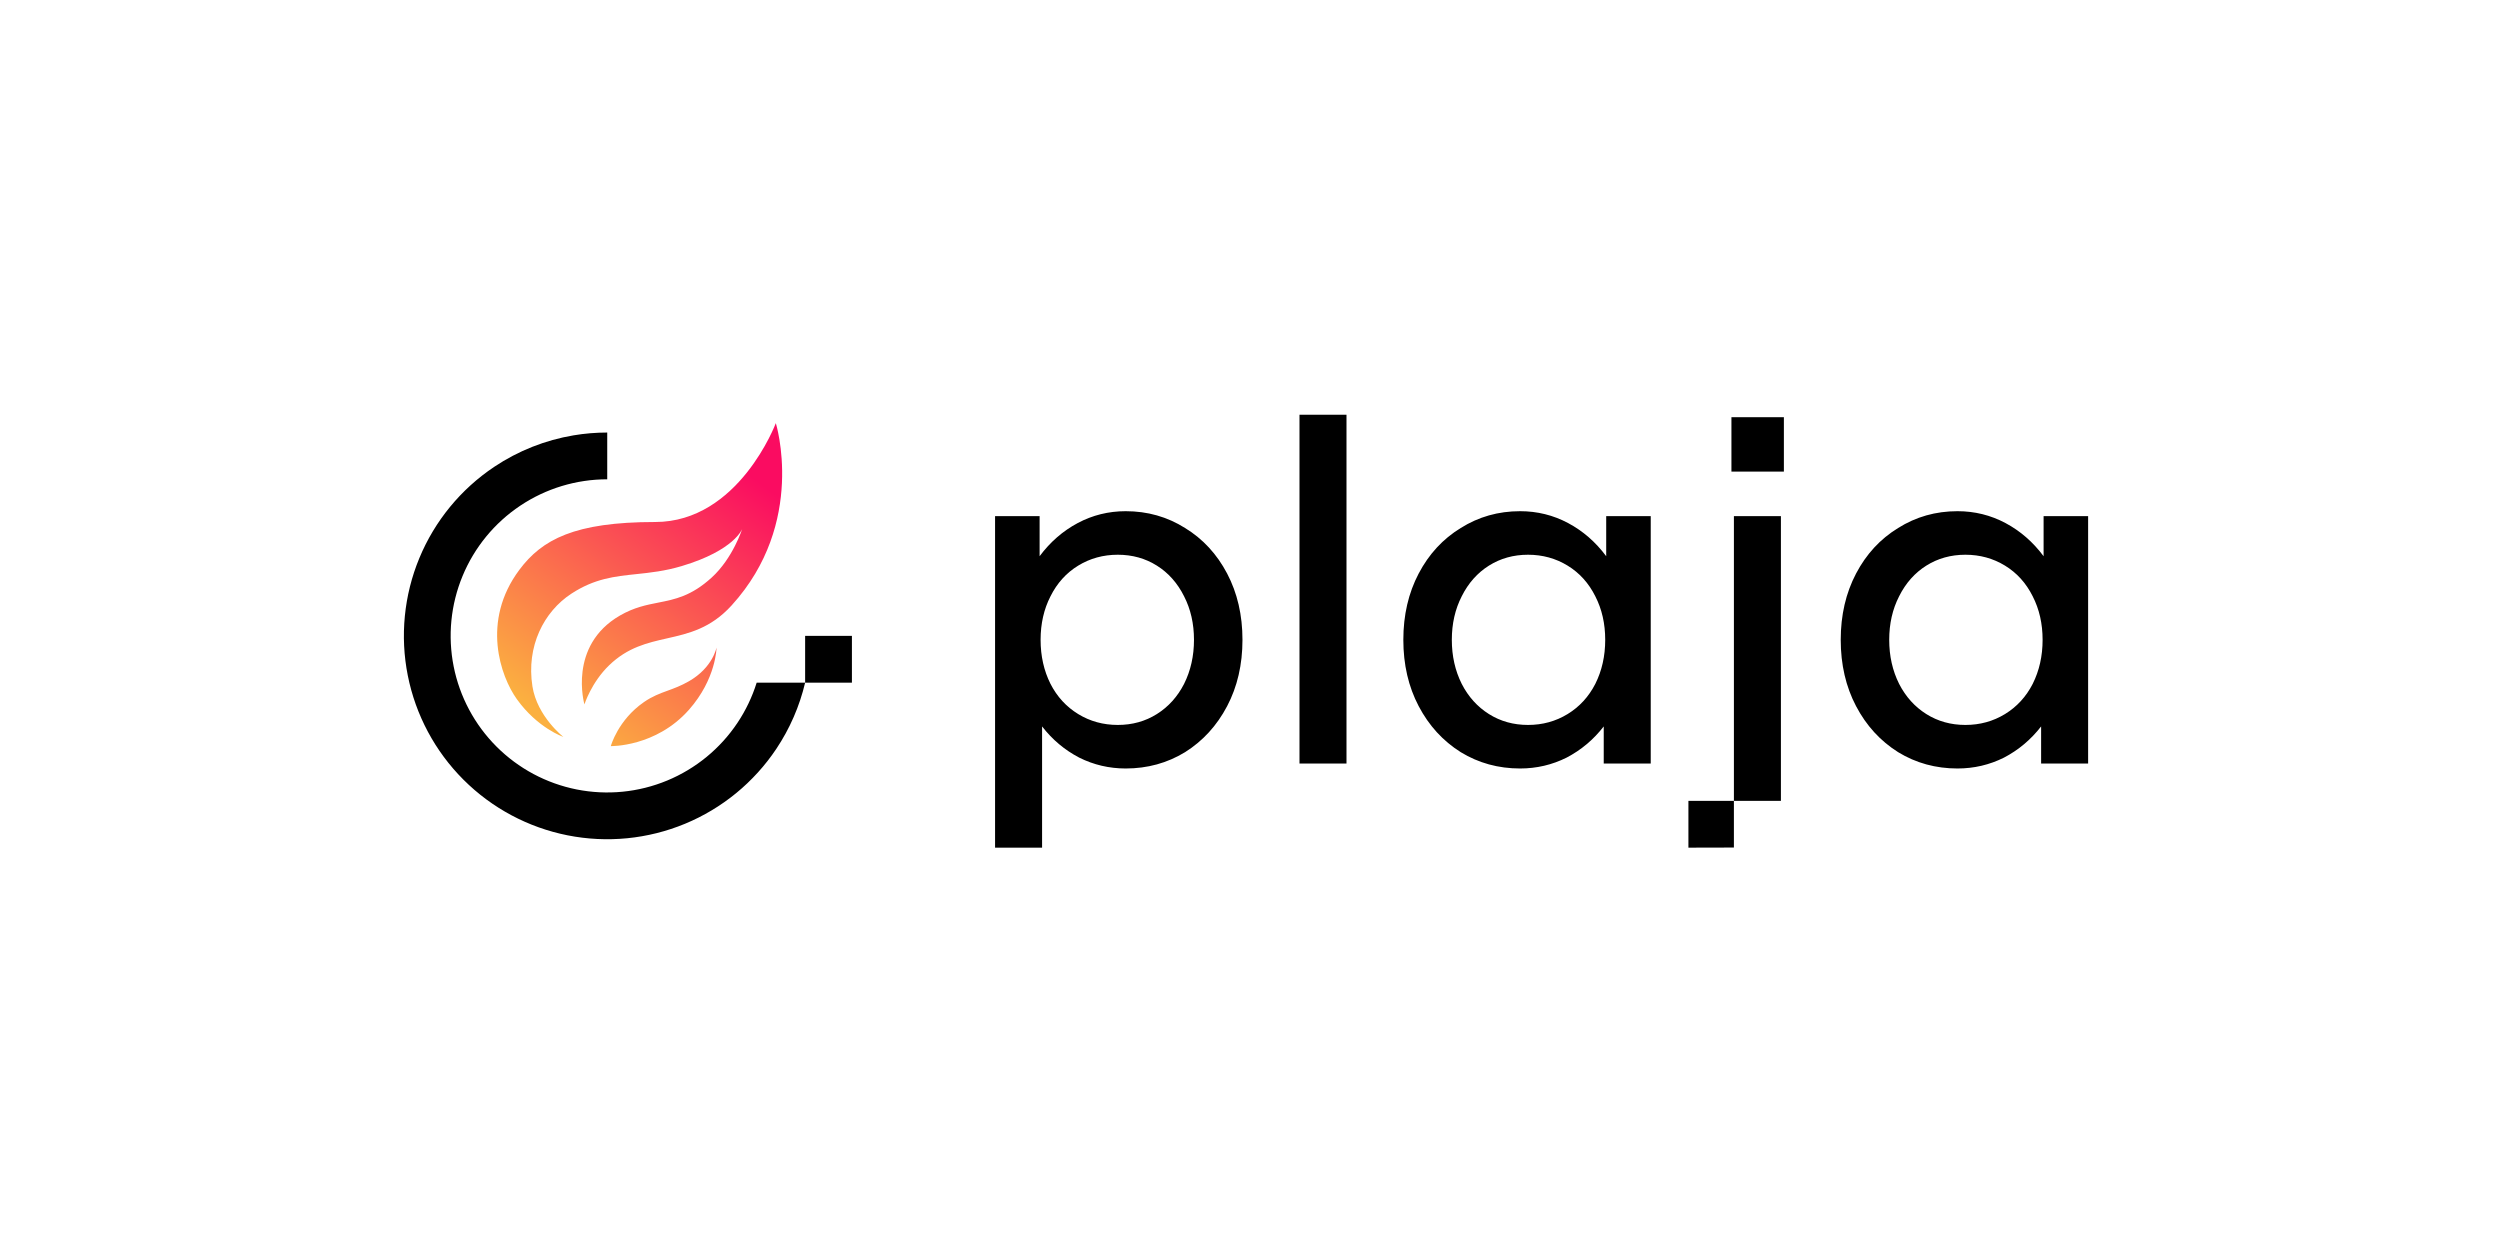 <svg width="293" height="147" viewBox="0 0 293 147" fill="none" xmlns="http://www.w3.org/2000/svg">
<path fill-rule="evenodd" clip-rule="evenodd" d="M86.427 84.721C87.404 83.258 88.161 81.671 88.681 80.01H94.361C93.71 82.761 92.571 85.39 90.984 87.766C88.365 91.685 84.643 94.74 80.288 96.544C75.933 98.348 71.142 98.82 66.519 97.9C61.896 96.981 57.649 94.711 54.316 91.378C50.983 88.045 48.713 83.798 47.794 79.175C46.874 74.552 47.346 69.76 49.15 65.405C50.954 61.051 54.008 57.329 57.928 54.71C60.743 52.829 63.913 51.578 67.223 51.022C68.521 50.804 69.84 50.693 71.168 50.693V56.174C67.538 56.174 63.99 57.25 60.972 59.267C57.955 61.283 55.602 64.15 54.214 67.503C52.825 70.856 52.461 74.546 53.169 78.106C53.877 81.666 55.625 84.936 58.192 87.502C60.758 90.069 64.028 91.817 67.588 92.525C71.148 93.233 74.838 92.869 78.191 91.48C81.544 90.091 84.41 87.739 86.427 84.721ZM99.845 74.525H94.361V80.009H99.845V74.525Z" fill="black"/>
<path fill-rule="evenodd" clip-rule="evenodd" d="M90.926 49.592C90.926 49.592 94.561 61.266 85.748 70.951C83.283 73.661 80.721 74.241 78.181 74.816C75.87 75.339 73.576 75.859 71.388 77.974C69.299 79.993 68.495 82.556 68.495 82.556C68.495 82.556 66.523 75.684 72.659 72.14C74.313 71.185 75.745 70.903 77.151 70.626C79.11 70.24 81.018 69.865 83.405 67.692C85.905 65.416 86.989 61.979 86.989 61.979C86.989 61.979 86.109 64.486 79.906 66.341C77.925 66.934 76.202 67.115 74.573 67.287C72.015 67.556 69.691 67.801 66.972 69.574C63.735 71.685 61.664 75.748 62.4 80.438C62.954 83.972 66.026 86.365 66.026 86.365C66.026 86.365 63.003 85.34 60.566 81.93C58.674 79.283 56.363 72.816 60.867 66.786C63.521 63.231 67.328 61.18 76.774 61.18C86.592 61.18 90.926 49.592 90.926 49.592V49.592ZM71.586 87.445C71.586 87.445 72.411 84.404 75.463 82.289C76.459 81.599 77.326 81.283 78.239 80.95C79.004 80.671 79.802 80.38 80.734 79.847C83.545 78.241 83.977 75.893 83.977 75.893C83.977 75.893 83.951 79.568 80.734 83.198C76.866 87.562 71.586 87.445 71.586 87.445Z" fill="url(#paint0_linear_231_25)"/>
<path fill-rule="evenodd" clip-rule="evenodd" d="M157.809 48.603V89.487H152.3V48.603H157.809ZM209.071 48.894V55.272H202.924V48.894H209.071ZM203.213 99.332V93.859H208.723V60.492H203.214V93.859H197.882V99.345L203.213 99.332ZM244.728 89.487H239.219V85.137C238.02 86.684 236.571 87.902 234.87 88.791C233.169 89.641 231.352 90.067 229.419 90.067C226.867 90.067 224.547 89.428 222.46 88.153C220.372 86.839 218.729 85.041 217.531 82.76C216.332 80.479 215.733 77.889 215.733 74.989C215.733 72.09 216.332 69.499 217.531 67.219C218.729 64.938 220.372 63.159 222.46 61.883C224.547 60.569 226.867 59.912 229.419 59.912C231.429 59.912 233.304 60.376 235.044 61.303C236.783 62.231 238.272 63.526 239.509 65.189V60.492H244.728V89.487ZM230.346 84.963C232.047 84.963 233.594 84.538 234.986 83.688C236.377 82.837 237.46 81.658 238.233 80.15C239.006 78.604 239.393 76.884 239.393 74.989C239.393 73.095 239.006 71.394 238.233 69.886C237.46 68.34 236.377 67.141 234.986 66.291C233.594 65.44 232.047 65.015 230.346 65.015C228.645 65.015 227.118 65.44 225.765 66.291C224.412 67.141 223.349 68.34 222.576 69.886C221.803 71.394 221.416 73.095 221.416 74.989C221.416 76.884 221.803 78.604 222.576 80.15C223.349 81.658 224.412 82.837 225.765 83.688C227.118 84.538 228.645 84.963 230.346 84.963ZM187.957 89.487H193.466V60.492H188.247V65.189C187.01 63.526 185.522 62.231 183.782 61.303C182.042 60.376 180.167 59.912 178.157 59.912C175.605 59.912 173.286 60.569 171.198 61.883C169.11 63.159 167.467 64.938 166.269 67.219C165.07 69.499 164.471 72.09 164.471 74.989C164.471 77.889 165.07 80.479 166.269 82.76C167.467 85.041 169.11 86.839 171.198 88.153C173.286 89.428 175.605 90.067 178.157 90.067C180.09 90.067 181.907 89.641 183.608 88.791C185.309 87.902 186.759 86.684 187.957 85.137V89.487ZM183.724 83.688C182.332 84.538 180.786 84.963 179.085 84.963C177.384 84.963 175.857 84.538 174.504 83.688C173.15 82.837 172.087 81.658 171.314 80.15C170.541 78.604 170.154 76.884 170.154 74.989C170.154 73.095 170.541 71.394 171.314 69.886C172.087 68.34 173.15 67.141 174.504 66.291C175.857 65.44 177.384 65.015 179.085 65.015C180.786 65.015 182.332 65.44 183.724 66.291C185.116 67.141 186.198 68.34 186.971 69.886C187.745 71.394 188.131 73.095 188.131 74.989C188.131 76.884 187.745 78.604 186.971 80.15C186.198 81.658 185.116 82.837 183.724 83.688ZM138.891 61.883C136.803 60.569 134.483 59.912 131.932 59.912C129.922 59.912 128.047 60.376 126.307 61.303C124.567 62.231 123.079 63.526 121.842 65.189V60.492H116.622V99.345H122.132V85.137C123.33 86.684 124.78 87.902 126.481 88.791C128.182 89.641 129.999 90.067 131.932 90.067C134.483 90.067 136.803 89.428 138.891 88.153C140.978 86.839 142.621 85.041 143.82 82.76C145.018 80.479 145.618 77.889 145.618 74.989C145.618 72.09 145.018 69.499 143.82 67.219C142.621 64.938 140.978 63.159 138.891 61.883ZM135.585 83.688C134.232 84.538 132.705 84.963 131.004 84.963C129.303 84.963 127.757 84.538 126.365 83.688C124.973 82.837 123.891 81.658 123.117 80.15C122.344 78.604 121.958 76.884 121.958 74.989C121.958 73.095 122.344 71.394 123.117 69.886C123.891 68.34 124.973 67.141 126.365 66.291C127.757 65.44 129.303 65.015 131.004 65.015C132.705 65.015 134.232 65.44 135.585 66.291C136.938 67.141 138.002 68.34 138.775 69.886C139.548 71.394 139.935 73.095 139.935 74.989C139.935 76.884 139.548 78.604 138.775 80.15C138.002 81.658 136.938 82.837 135.585 83.688Z" fill="black"/>
<defs>
<linearGradient id="paint0_linear_231_25" x1="67.49" y1="86.656" x2="89.448" y2="56.868" gradientUnits="userSpaceOnUse">
<stop stop-color="#FBB040"/>
<stop offset="1" stop-color="#FA0C61"/>
</linearGradient>
</defs>
</svg>
